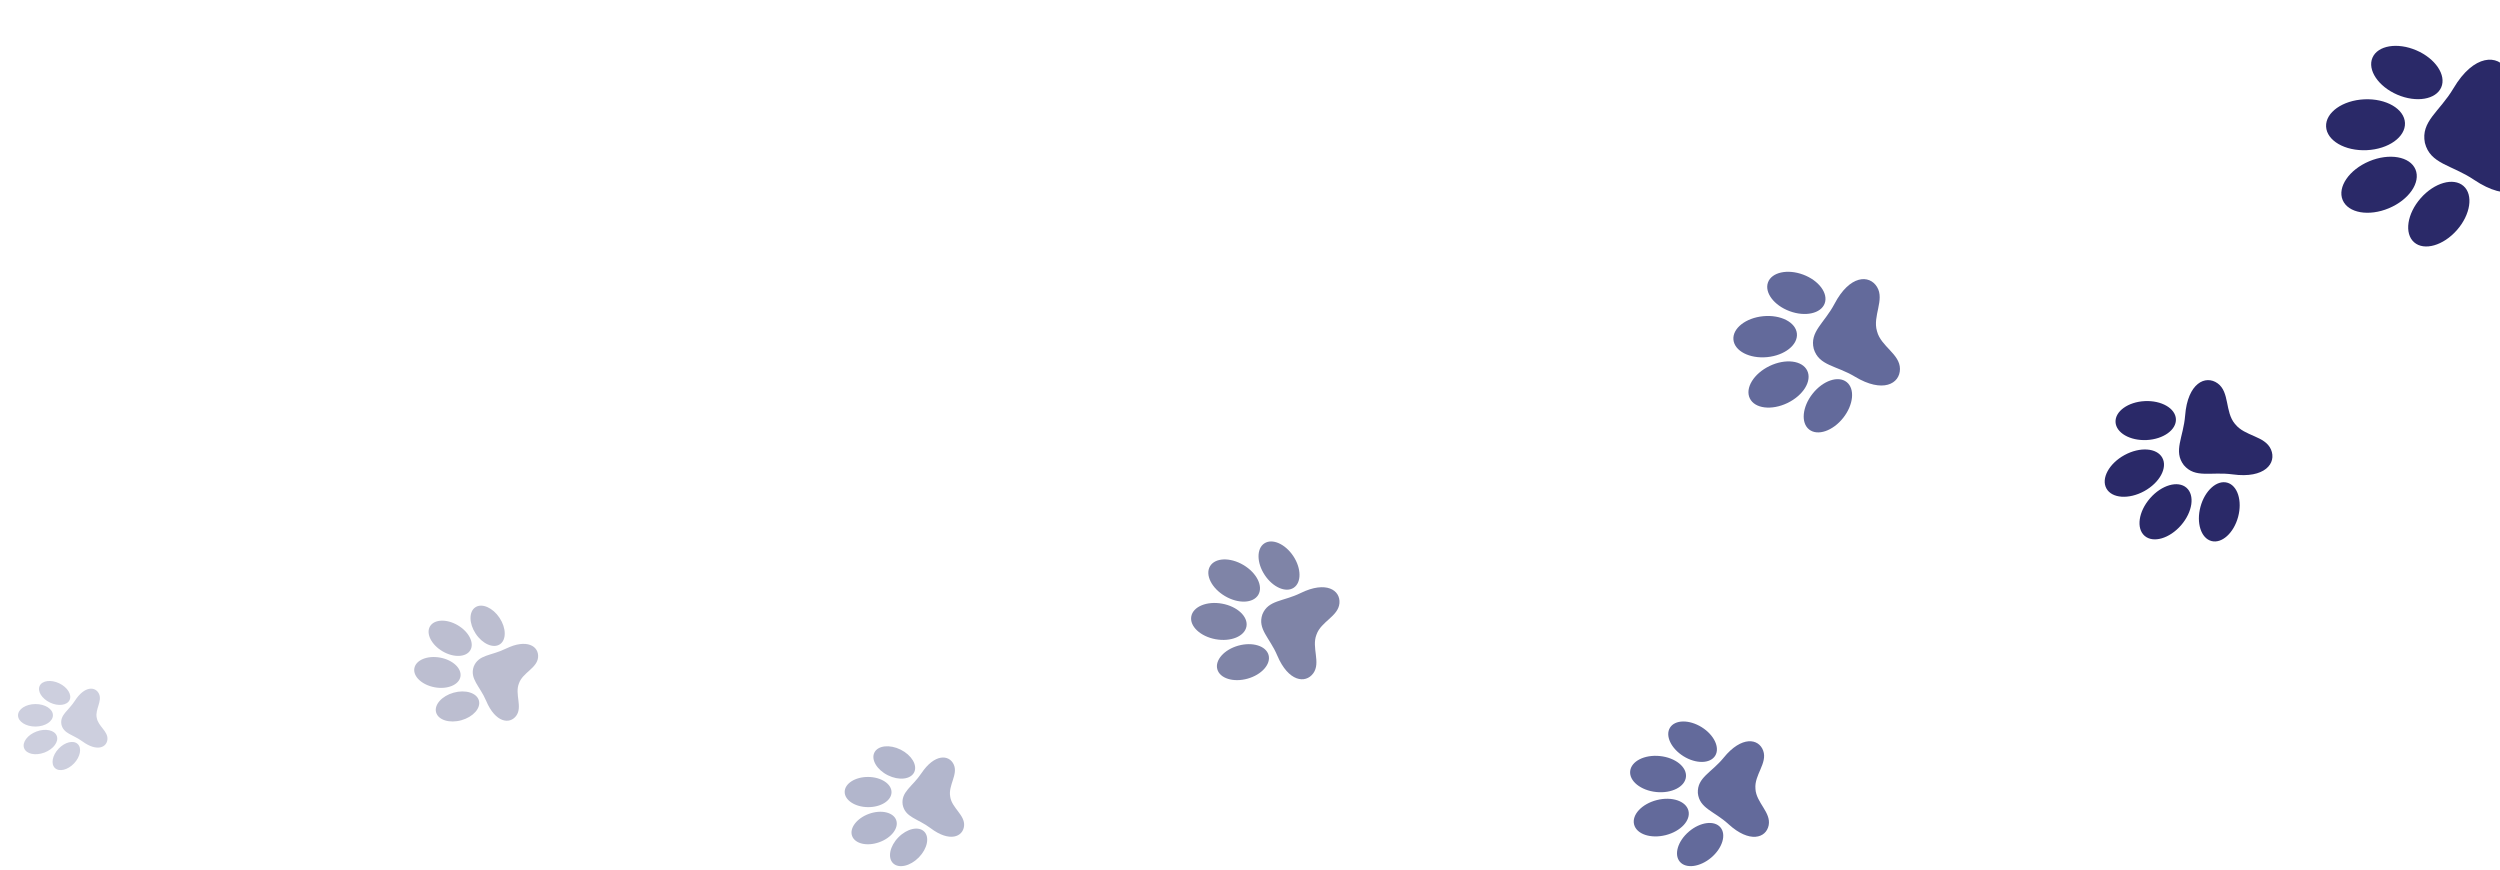 <svg width="471" height="164" viewBox="0 0 471 164" fill="none" xmlns="http://www.w3.org/2000/svg">
<path d="M456.849 26.917C456.044 22.852 459.615 21.063 462.235 16.636C466.078 10.141 470.692 10.178 472.338 13.255C473.984 16.331 470.916 19.963 471.789 23.51L471.797 23.543L471.804 23.576C472.539 27.154 476.874 29.114 476.705 32.602C476.535 36.09 472.391 38.103 466.129 33.887C461.858 31.013 457.867 30.935 456.849 26.917Z" fill="#2A2968"/>
<path d="M451.652 17.839C455.229 19.381 458.936 18.76 459.93 16.454C460.925 14.148 458.829 11.028 455.252 9.486C451.675 7.944 447.968 8.564 446.974 10.87C445.979 13.177 448.074 16.298 451.652 17.839Z" fill="#2A2968"/>
<path d="M456.054 37.346C458.623 34.417 462.237 33.386 464.123 35.04C466.009 36.695 465.459 40.413 462.89 43.342C460.321 46.271 456.708 47.303 454.821 45.648C452.934 43.993 453.486 40.276 456.054 37.346Z" fill="#2A2968"/>
<path d="M445.885 28.293C449.991 28.107 453.218 25.808 453.097 23.162C452.976 20.516 449.551 18.523 445.446 18.711C441.342 18.898 438.113 21.196 438.234 23.842C438.355 26.488 441.78 28.478 445.885 28.293Z" fill="#2A2968"/>
<path d="M446.357 30.385C450.145 28.791 454.047 29.479 455.074 31.922C456.1 34.365 453.863 37.635 450.076 39.227C446.289 40.82 442.386 40.133 441.36 37.691C440.335 35.249 442.57 31.978 446.357 30.385Z" fill="#2A2968"/>
<path d="M341.712 65.728C340.897 62.482 343.704 60.895 345.636 57.218C348.47 51.825 352.189 51.665 353.644 54.081C355.099 56.496 352.771 59.547 353.62 62.372L353.627 62.398L353.634 62.425C354.37 65.282 357.946 66.684 357.953 69.503C357.961 72.322 354.699 74.114 349.479 70.97C345.921 68.827 342.698 68.925 341.712 65.728Z" fill="#636A9B"/>
<path d="M337.152 58.619C340.099 59.717 343.066 59.069 343.77 57.166C344.473 55.263 342.661 52.836 339.714 51.738C336.766 50.641 333.799 51.289 333.095 53.192C332.391 55.096 334.204 57.522 337.152 58.619Z" fill="#636A9B"/>
<path d="M341.497 74.171C343.448 71.704 346.32 70.725 347.91 71.983C349.5 73.241 349.207 76.261 347.255 78.728C345.302 81.195 342.431 82.174 340.841 80.916C339.251 79.658 339.545 76.637 341.497 74.171Z" fill="#636A9B"/>
<path d="M332.928 67.283C336.23 66.964 338.74 64.98 338.536 62.85C338.331 60.719 335.486 59.253 332.186 59.573C328.886 59.893 326.375 61.875 326.578 64.006C326.781 66.136 329.627 67.601 332.928 67.283Z" fill="#636A9B"/>
<path d="M333.394 68.951C336.386 67.515 339.56 67.905 340.485 69.835C341.411 71.764 339.742 74.489 336.753 75.928C333.764 77.367 330.587 76.974 329.662 75.045C328.737 73.116 330.403 70.392 333.394 68.951Z" fill="#636A9B"/>
<path d="M237.832 115.749C238.932 113.02 241.752 113.349 245.032 111.734C249.842 109.369 252.568 111.183 252.351 113.653C252.134 116.123 248.897 117.086 248.037 119.534L248.029 119.557L248.02 119.579C247.065 121.991 248.878 124.84 247.42 126.848C245.962 128.856 242.72 128.438 240.636 123.499C239.219 120.138 236.875 118.532 237.832 115.749Z" fill="#7F84A7"/>
<path d="M238.274 108.334C239.801 110.642 242.244 111.715 243.732 110.734C245.22 109.753 245.188 107.081 243.661 104.774C242.134 102.467 239.691 101.394 238.203 102.374C236.715 103.354 236.747 106.026 238.274 108.334Z" fill="#7F84A7"/>
<path d="M233.305 121.638C235.971 120.896 238.519 121.688 238.997 123.406C239.475 125.124 237.697 127.119 235.036 127.861C232.375 128.603 229.822 127.811 229.344 126.092C228.866 124.373 230.639 122.38 233.305 121.638Z" fill="#7F84A7"/>
<path d="M230.783 112.302C233.295 113.786 236.107 113.677 237.064 112.058C238.021 110.439 236.764 107.922 234.248 106.438C231.732 104.954 228.924 105.063 227.967 106.682C227.01 108.301 228.271 110.818 230.783 112.302Z" fill="#7F84A7"/>
<path d="M230.249 113.73C233.119 114.256 235.171 116.182 234.832 118.03C234.493 119.878 231.892 120.953 229.021 120.43C226.15 119.907 224.099 117.978 224.438 116.13C224.777 114.282 227.38 113.205 230.249 113.73Z" fill="#7F84A7"/>
<path d="M89.251 125.579C90.172 123.3 92.525 123.572 95.263 122.226C99.28 120.251 101.556 121.765 101.375 123.826C101.194 125.887 98.49 126.693 97.775 128.737L97.768 128.756L97.761 128.775C96.961 130.789 98.478 133.169 97.261 134.846C96.044 136.523 93.333 136.174 91.595 132.046C90.407 129.241 88.452 127.904 89.251 125.579Z" fill="#BCBED0"/>
<path d="M89.62 119.387C90.895 121.314 92.935 122.21 94.178 121.387C95.421 120.564 95.394 118.337 94.119 116.41C92.844 114.483 90.804 113.587 89.561 114.41C88.318 115.233 88.345 117.46 89.62 119.387Z" fill="#BCBED0"/>
<path d="M85.47 130.497C87.696 129.878 89.824 130.539 90.224 131.974C90.624 133.409 89.142 135.074 86.916 135.694C84.69 136.314 82.562 135.652 82.162 134.217C81.762 132.782 83.244 131.117 85.47 130.497Z" fill="#BCBED0"/>
<path d="M83.364 122.7C85.463 123.94 87.81 123.848 88.609 122.5C89.408 121.152 88.355 119.046 86.257 117.806C84.159 116.566 81.811 116.658 81.012 118.006C80.213 119.354 81.266 121.46 83.364 122.7Z" fill="#BCBED0"/>
<path d="M82.918 123.893C85.318 124.332 87.028 125.941 86.745 127.486C86.462 129.031 84.289 129.928 81.893 129.486C79.497 129.044 77.783 127.438 78.066 125.893C78.349 124.348 80.521 123.454 82.918 123.893Z" fill="#BCBED0"/>
<path d="M11.565 136.461C11.278 134.651 12.886 133.924 14.117 132.012C15.924 129.208 17.96 129.303 18.636 130.69C19.311 132.077 17.894 133.627 18.22 135.208L18.227 135.22L18.229 135.235C18.492 136.827 20.373 137.767 20.239 139.304C20.106 140.841 18.24 141.66 15.547 139.692C13.714 138.354 11.948 138.253 11.565 136.461Z" fill="#CDCFDE"/>
<path d="M9.426 132.366C10.98 133.108 12.624 132.894 13.108 131.893C13.591 130.892 12.714 129.478 11.161 128.738C9.607 127.997 7.962 128.21 7.478 129.211C6.995 130.212 7.871 131.624 9.426 132.366Z" fill="#CDCFDE"/>
<path d="M11.038 141.054C12.222 139.805 13.834 139.41 14.64 140.173C15.446 140.936 15.139 142.568 13.956 143.818C12.773 145.068 11.159 145.462 10.353 144.699C9.547 143.937 9.854 142.305 11.038 141.054Z" fill="#CDCFDE"/>
<path d="M6.7 136.884C8.515 136.871 9.981 135.911 9.971 134.741C9.962 133.57 8.484 132.632 6.667 132.643C4.85 132.653 3.387 133.616 3.395 134.786C3.404 135.956 4.885 136.896 6.7 136.884Z" fill="#CDCFDE"/>
<path d="M6.873 137.817C8.572 137.177 10.284 137.547 10.696 138.643C11.107 139.739 10.064 141.145 8.365 141.784C6.667 142.423 4.955 142.053 4.543 140.957C4.131 139.862 5.174 138.455 6.873 137.817Z" fill="#CDCFDE"/>
<path d="M411.434 87.633C409.403 84.973 411.356 82.407 411.681 78.263C412.155 72.189 415.508 70.574 417.798 72.219C420.088 73.863 419.155 77.586 421.05 79.846L421.069 79.865L421.088 79.884C422.894 82.216 426.73 82.094 427.851 84.681C428.972 87.269 426.681 90.203 420.645 89.376C416.525 88.819 413.602 90.182 411.434 87.633Z" fill="#2A2968"/>
<path d="M404.437 82.903C407.579 82.747 410.041 80.977 409.942 78.954C409.844 76.93 407.214 75.413 404.073 75.569C400.932 75.724 398.469 77.496 398.567 79.519C398.665 81.542 401.295 83.06 404.437 82.903Z" fill="#2A2968"/>
<path d="M414.57 95.473C415.39 92.436 417.64 90.403 419.598 90.931C421.556 91.459 422.479 94.349 421.659 97.386C420.84 100.423 418.589 102.456 416.632 101.929C414.675 101.401 413.75 98.51 414.57 95.473Z" fill="#2A2968"/>
<path d="M403.978 92.53C406.884 90.934 408.408 88.12 407.379 86.245C406.35 84.371 403.158 84.146 400.248 85.74C397.337 87.334 395.818 90.15 396.846 92.025C397.875 93.899 401.067 94.124 403.978 92.53Z" fill="#2A2968"/>
<path d="M405.065 93.879C407.242 91.377 410.316 90.487 411.929 91.89C413.542 93.294 413.084 96.461 410.907 98.963C408.73 101.466 405.656 102.356 404.044 100.952C402.432 99.547 402.888 96.382 405.065 93.879Z" fill="#2A2968"/>
<path d="M319.875 149.404C319.737 146.464 322.434 145.584 324.739 142.75C328.121 138.592 331.355 139.102 332.19 141.438C333.025 143.774 330.49 146 330.726 148.583C330.726 148.591 330.726 148.599 330.726 148.607V148.631C330.865 151.222 333.703 153.053 333.218 155.485C332.733 157.917 329.608 158.894 325.655 155.276C322.964 152.804 320.168 152.331 319.875 149.404Z" fill="#636A9B"/>
<path d="M317.179 142.48C319.53 143.94 322.198 143.894 323.139 142.38C324.08 140.866 322.939 138.453 320.586 136.994C318.233 135.535 315.567 135.58 314.626 137.094C313.685 138.608 314.828 141.021 317.179 142.48Z" fill="#636A9B"/>
<path d="M318.219 156.647C320.331 154.86 322.977 154.515 324.129 155.877C325.281 157.239 324.503 159.791 322.39 161.577C320.277 163.363 317.631 163.709 316.479 162.347C315.327 160.985 316.107 158.431 318.219 156.647Z" fill="#636A9B"/>
<path d="M312.029 149.215C314.929 149.515 317.441 148.241 317.634 146.37C317.827 144.499 315.634 142.739 312.729 142.439C309.824 142.139 307.317 143.413 307.124 145.284C306.931 147.155 309.127 148.915 312.029 149.215Z" fill="#636A9B"/>
<path d="M312.141 150.735C314.968 150.015 317.641 150.908 318.102 152.735C318.563 154.562 316.651 156.619 313.824 157.335C310.997 158.051 308.324 157.163 307.863 155.335C307.402 153.507 309.314 151.456 312.141 150.735Z" fill="#636A9B"/>
<path d="M170.063 151.606C169.718 149.172 171.891 148.229 173.585 145.692C176.071 141.97 178.8 142.14 179.677 144.017C180.554 145.894 178.617 147.944 179.02 150.072V150.092V150.112C179.339 152.255 181.842 153.555 181.63 155.612C181.418 157.669 178.896 158.729 175.33 156.031C172.899 154.2 170.536 154.019 170.063 151.606Z" fill="#B2B6CC"/>
<path d="M167.279 146.062C169.348 147.091 171.562 146.844 172.226 145.51C172.89 144.176 171.75 142.261 169.681 141.232C167.612 140.203 165.397 140.45 164.734 141.784C164.071 143.118 165.21 145.033 167.279 146.062Z" fill="#B2B6CC"/>
<path d="M169.254 157.757C170.87 156.106 173.043 155.612 174.108 156.657C175.173 157.702 174.725 159.882 173.108 161.534C171.491 163.186 169.319 163.68 168.254 162.634C167.189 161.588 167.638 159.405 169.254 157.757Z" fill="#B2B6CC"/>
<path d="M163.525 152.065C165.961 152.087 167.948 150.831 167.962 149.26C167.976 147.689 166.012 146.398 163.575 146.377C161.138 146.356 159.152 147.611 159.138 149.182C159.124 150.753 161.089 152.043 163.525 152.065Z" fill="#B2B6CC"/>
<path d="M163.732 153.32C166.026 152.499 168.315 153.033 168.845 154.512C169.375 155.991 167.945 157.856 165.645 158.677C163.345 159.498 161.062 158.964 160.532 157.485C160.002 156.006 161.443 154.141 163.732 153.32Z" fill="#B2B6CC"/>
</svg>
